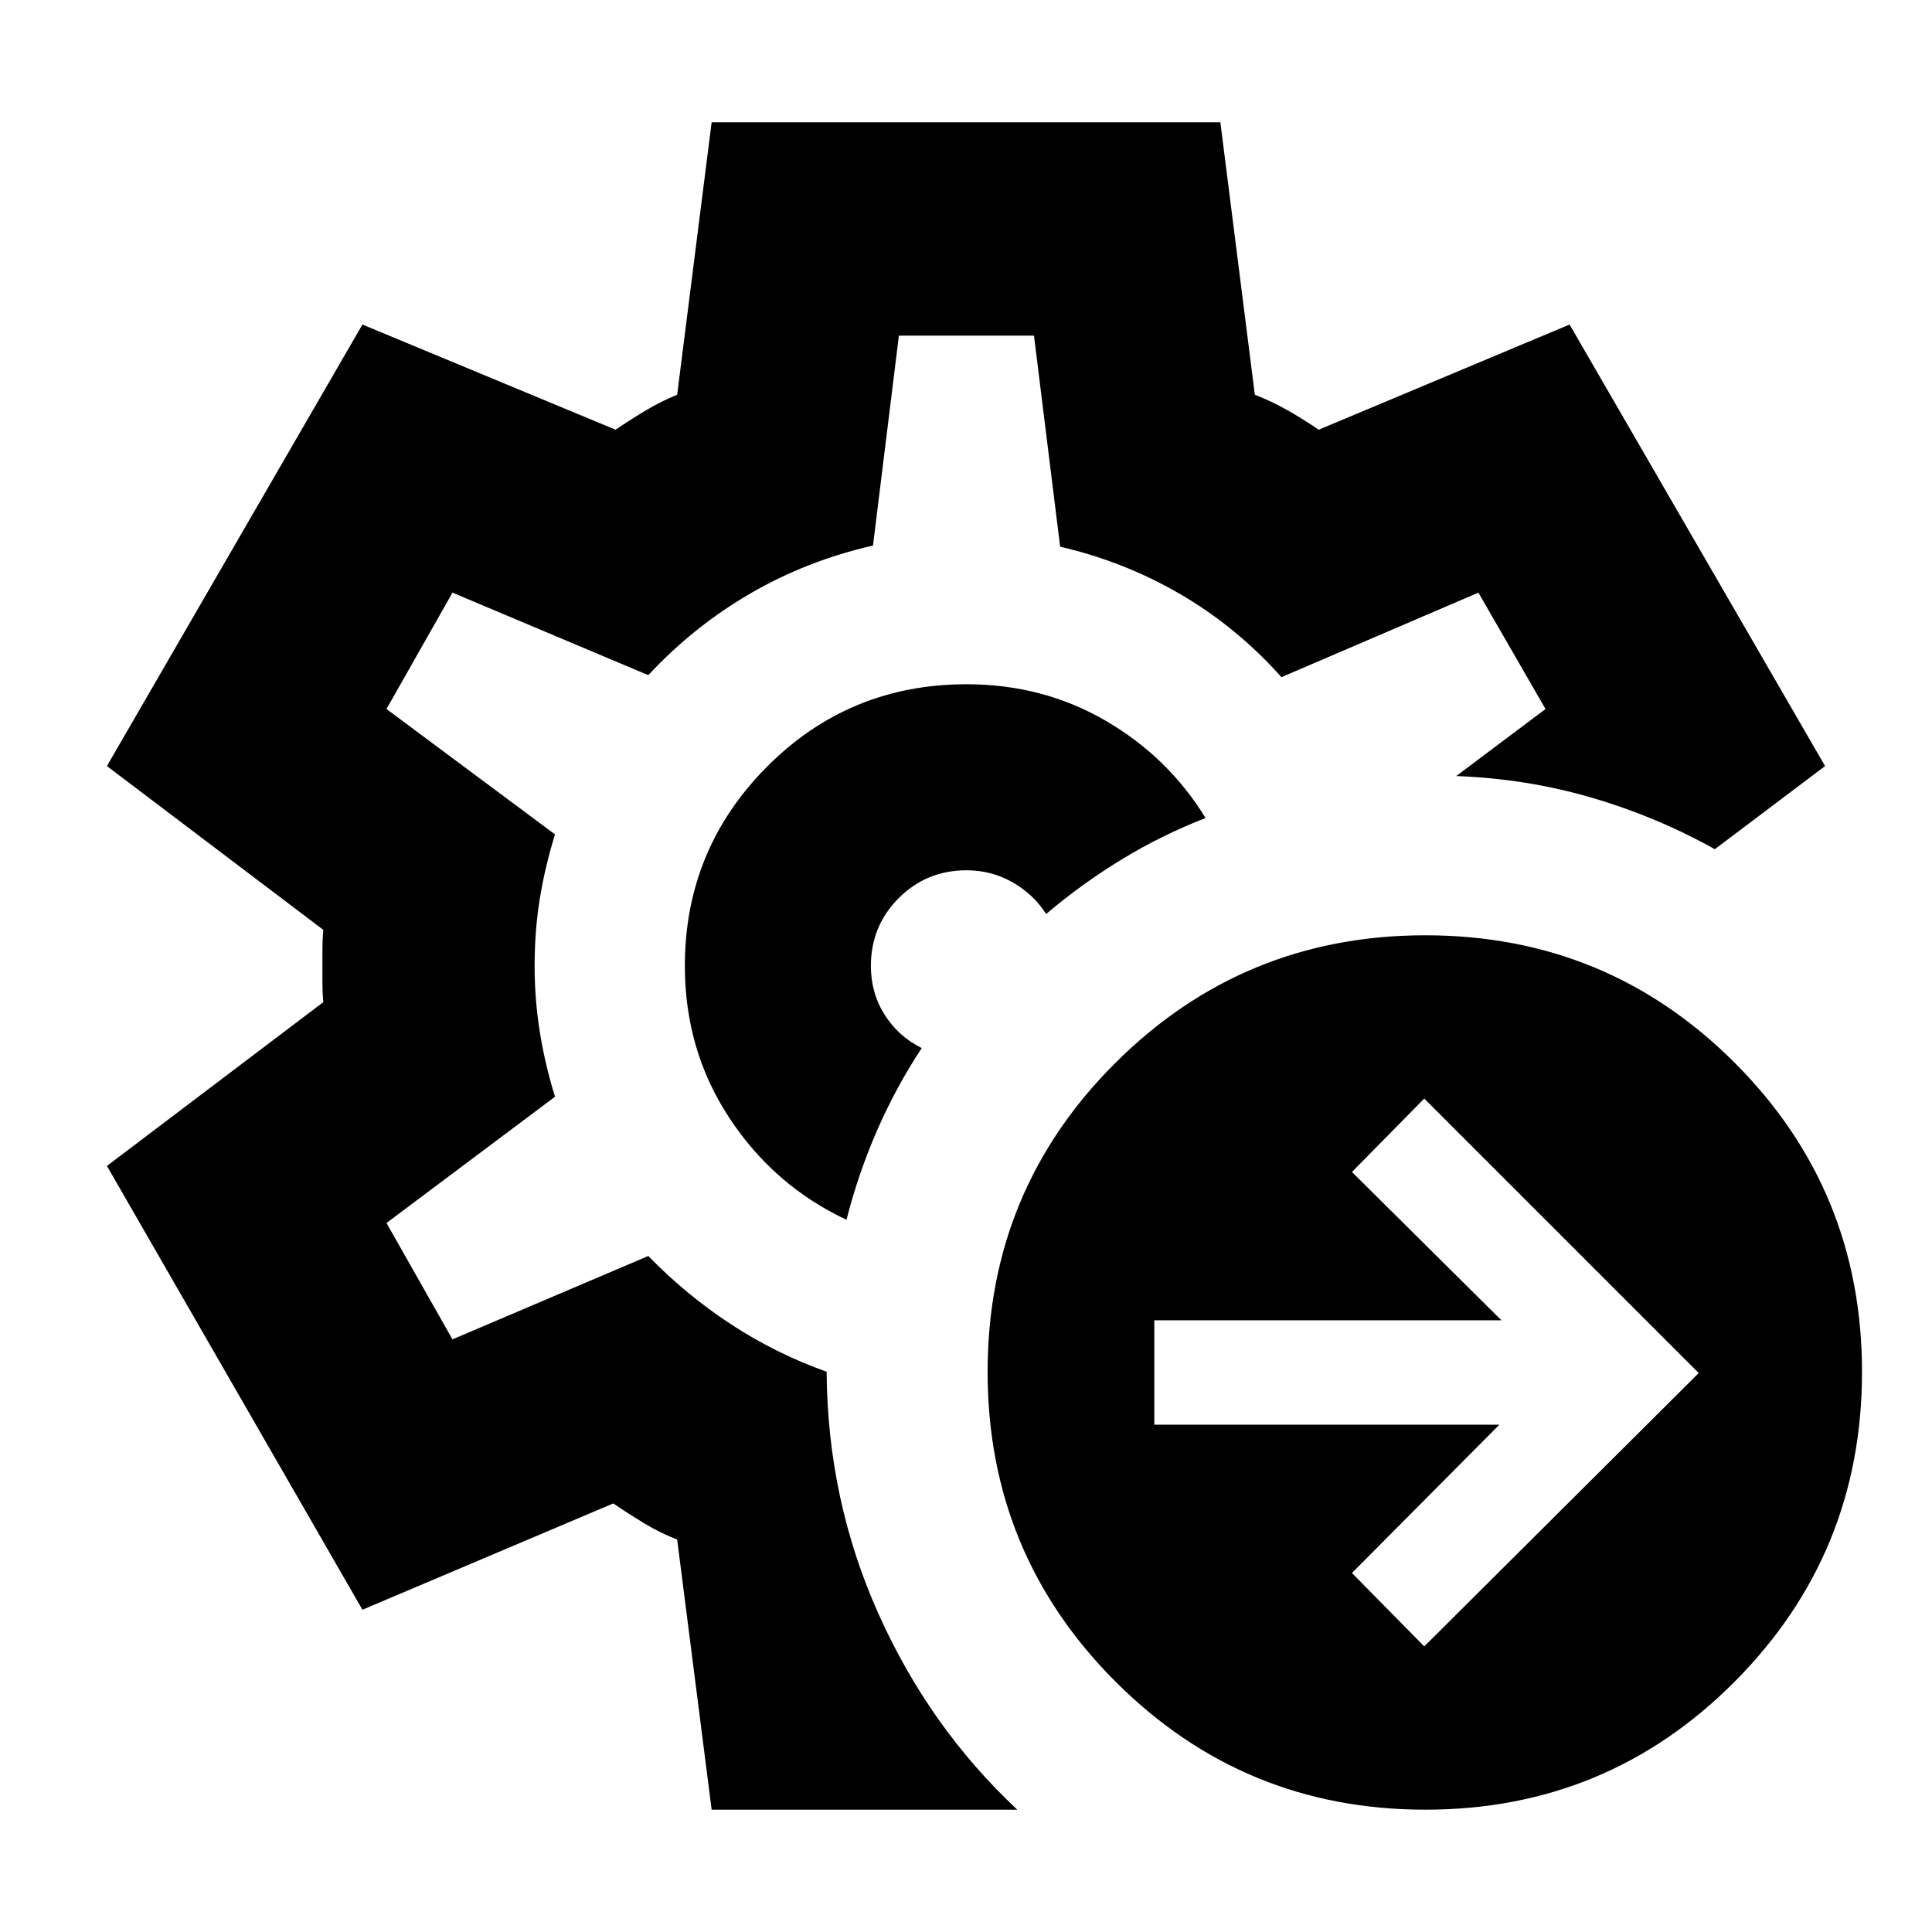 <svg xmlns="http://www.w3.org/2000/svg" height="24" viewBox="0 -960 960 960" width="24"><path d="M480-480ZM353.61-60.78 336.48-195q-8.48-3.3-16.31-8.04-7.82-4.74-15.43-9.92l-124.65 52.83L53.13-380.65l107.52-81.39q-.43-4.74-.43-8.98v-17.96q0-4.24.43-8.98L53.13-579.35l126.96-219.39 125.78 52.26q7.61-5.17 15.09-9.63 7.47-4.46 15.52-7.76l17.13-135.35h252.78l17.13 135.35q8.48 3.3 16.31 7.76 7.82 4.46 15.43 9.63l124.65-52.26 126.96 219.39-54.78 41.31q-28.78-16.09-61.11-25.57t-67.37-10.78l44.35-33.31-33.35-57.82-97.87 42q-22-24.7-49.91-41.04-27.92-16.35-60.05-23.79l-13-104.87h-67.13l-12.87 104.31q-32.69 7.43-60.89 23.78-28.19 16.35-50.76 40.61l-97.3-41-32.79 57.82 83.74 62.31q-5 16.13-7.56 31.98-2.57 15.84-2.57 33.41 0 16.57 2.57 32.7 2.56 16.13 7.56 32.26l-83.74 62.74 32.79 57.82 97.3-41.43q18.7 19.26 41.02 33.89 22.33 14.63 47.59 23.63.43 63.78 25.76 120.28 25.33 56.5 68.98 97.33H353.61Zm67-293.13q6-23.39 15.35-44.72 9.34-21.33 22.04-40.59-11.56-5.74-18.41-16.54-6.85-10.81-6.85-24.24 0-19.91 13.83-33.74 13.82-13.82 33.73-13.82 12.31 0 22.76 5.93 10.46 5.93 16.77 15.8 17.56-14.95 37.54-27.13 19.98-12.17 41.67-20.56-18.56-30.31-49.71-48.39Q518.17-620 480.3-620q-58.43 0-99.21 41-40.79 41-40.79 99 0 41.96 22.18 75.59 22.17 33.63 58.13 50.5Zm287.09 212 136.39-135.83L707.7-414.13l-35.92 36.48 74.26 73.69H573.57v51.87h171.47l-73.26 73.7 35.92 36.48Zm.56 81.13q-90.35 0-153.93-63.59-63.59-63.59-63.59-153.93 0-90.35 63.59-153.66 63.58-63.3 153.93-63.3 90.35 0 153.66 63.3 63.3 63.31 63.3 153.66 0 90.34-63.3 153.93-63.31 63.59-153.66 63.59Z"/></svg>